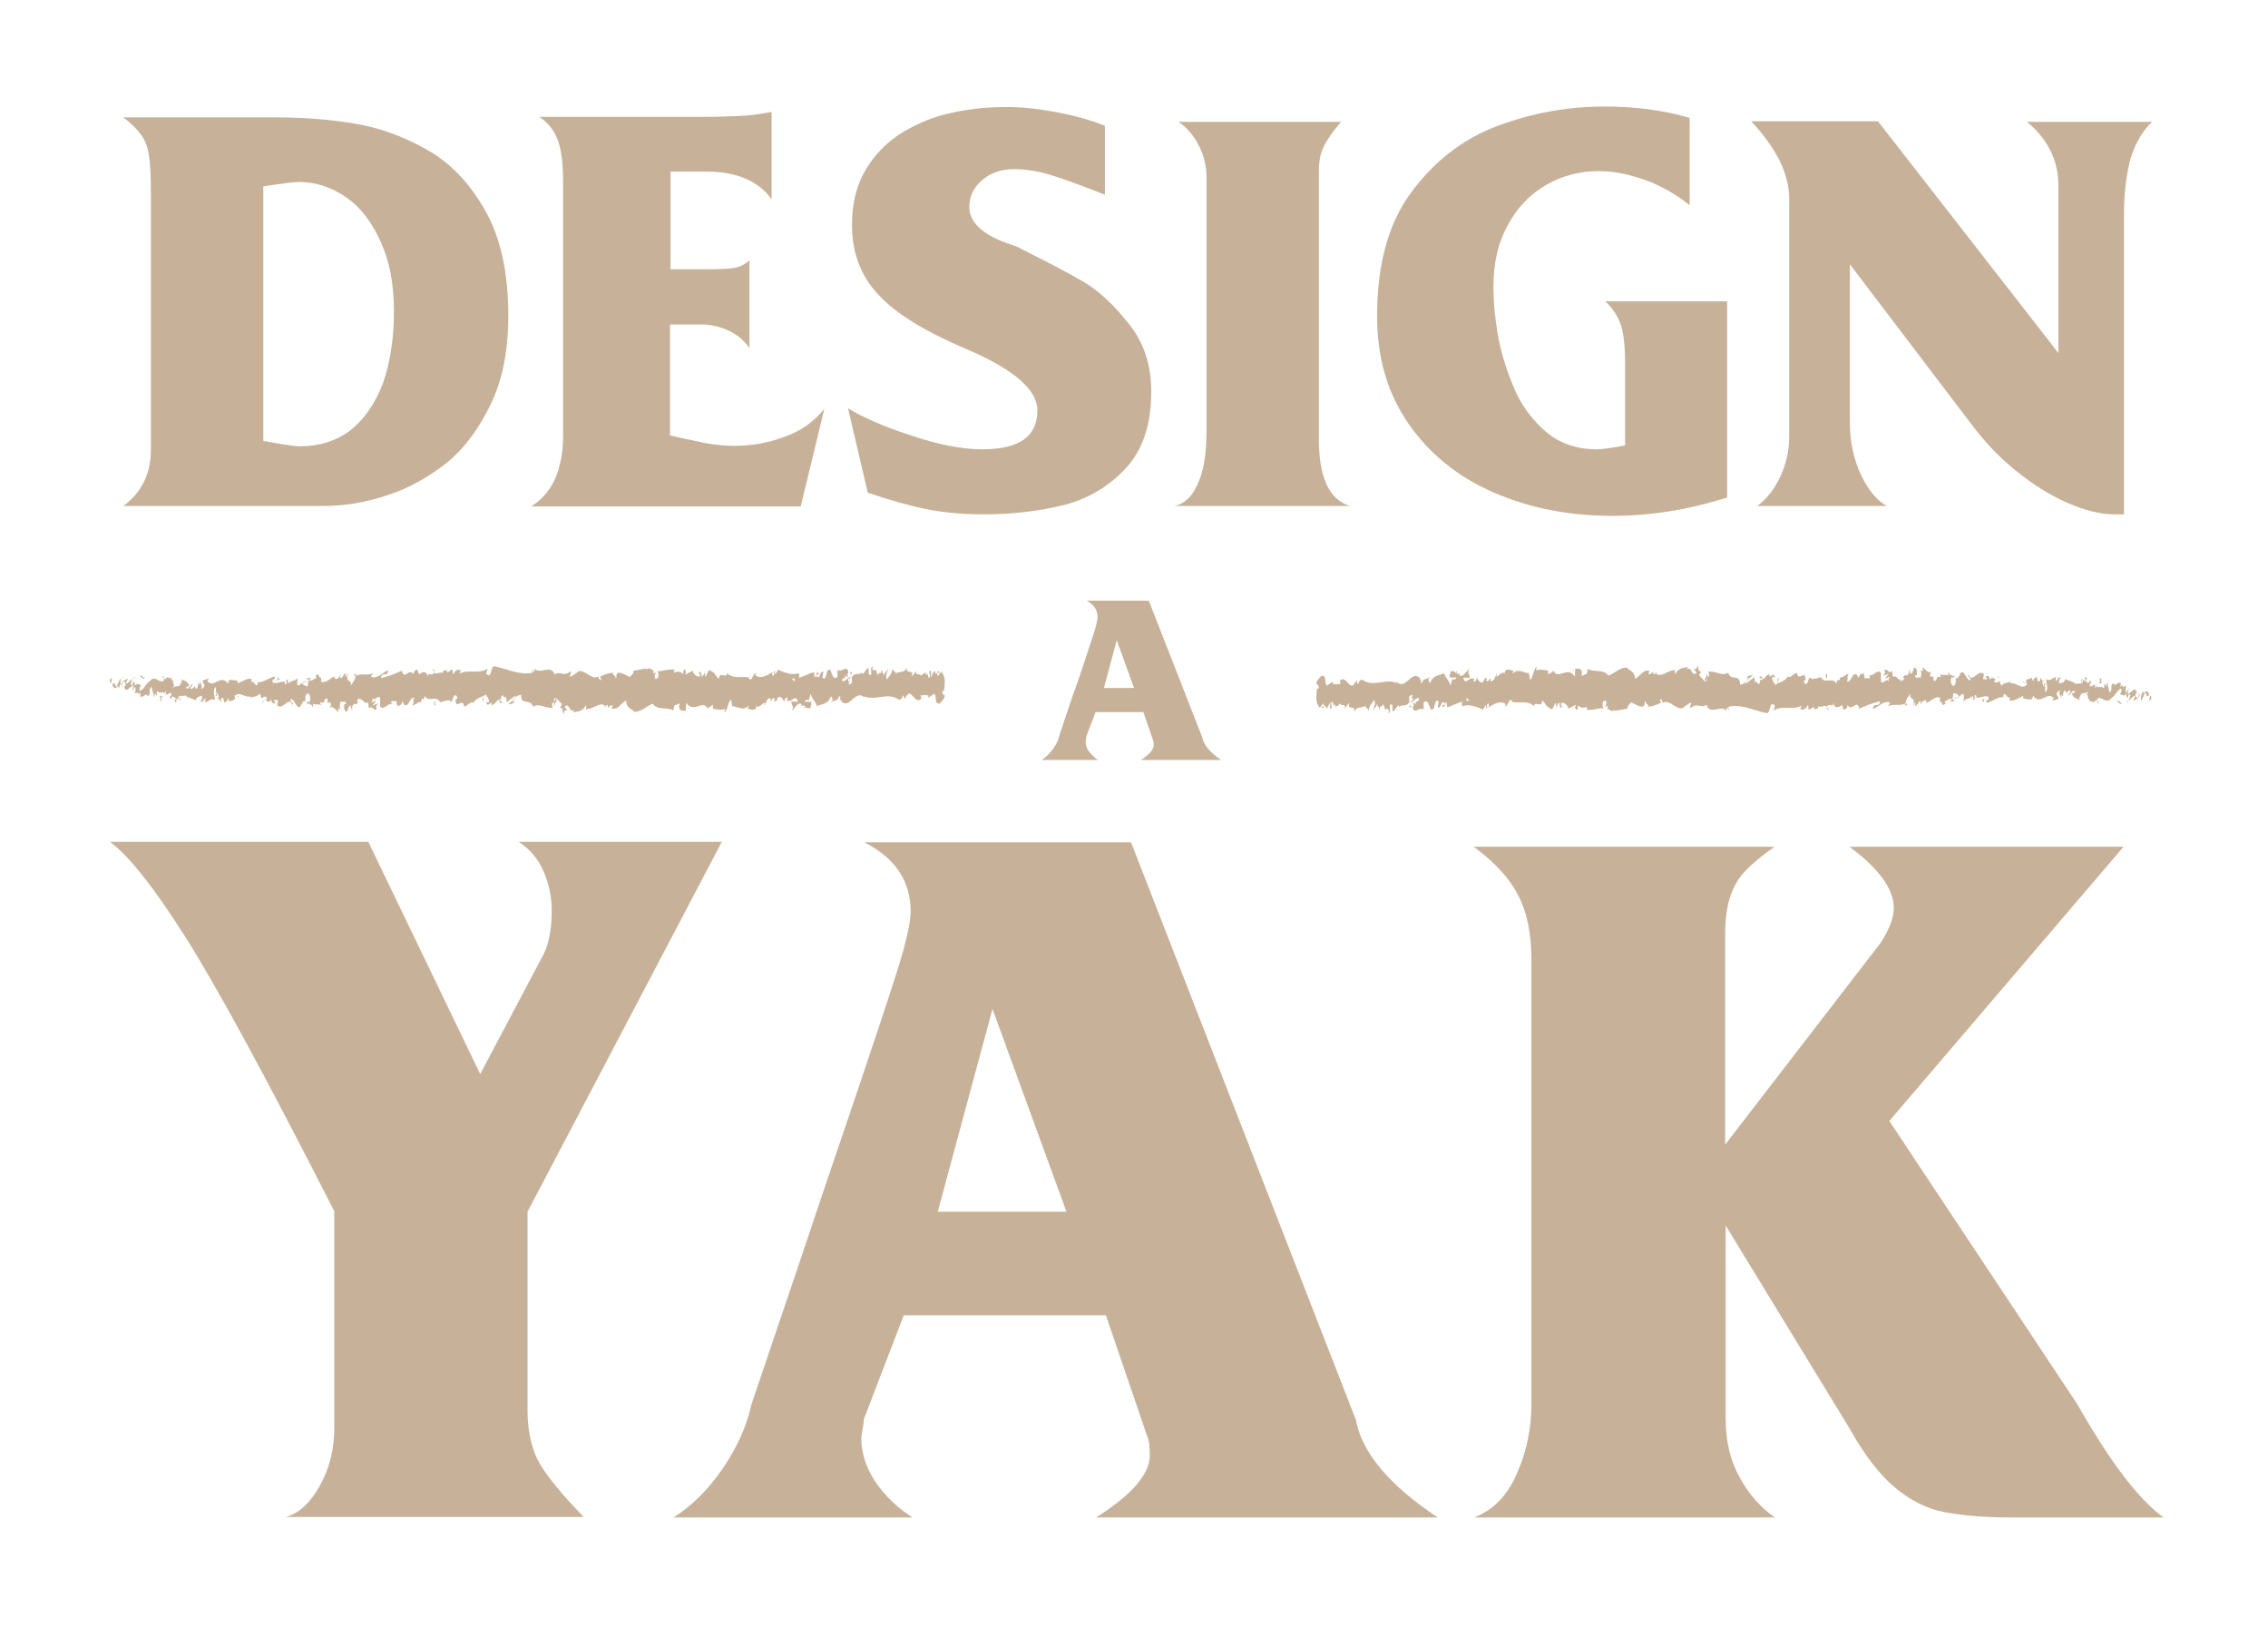 <?xml version="1.0" encoding="utf-8"?>
<!-- Generator: Adobe Illustrator 18.1.1, SVG Export Plug-In . SVG Version: 6.00 Build 0)  -->
<svg version="1.1" id="yak-text" width="460px" height="330px" xmlns="http://www.w3.org/2000/svg" xmlns:xlink="http://www.w3.org/1999/xlink" x="0px" y="0px"
	 viewBox="0 0 460 330" enable-background="new 0 0 460 330" xml:space="preserve">
<g>
	<g>
		<g>
			<path fill="#C7B299" d="M103.1,64.1c0,6.7-1.1,12.6-3.4,17.5s-5.2,9-8.9,12.1C87,96.7,83,99,78.6,100.4
				c-4.4,1.5-8.8,2.2-13.1,2.2H25c3.7-2.7,5.6-6.5,5.6-11.4V38.8c0-4.8-0.3-8-1-9.7c-0.7-1.7-2.2-3.5-4.6-5.3h31.1
				c5.3,0,10.5,0.4,15.5,1.2c5,0.8,9.9,2.5,14.7,5.2c4.8,2.6,8.8,6.7,12,12.3C101.5,48,103.1,55.2,103.1,64.1z M79.9,63.1
				c0-5.5-0.9-10.2-2.7-14.1c-1.8-4-4.1-7-7-9c-2.9-2-6.1-3.1-9.6-3.1c-1,0-3.4,0.3-7.2,0.9v51.6c3.8,0.7,6.3,1.1,7.4,1.1
				c4,0,7.4-1.1,10.2-3.2c2.8-2.2,5-5.3,6.6-9.4C79.1,73.7,79.9,68.8,79.9,63.1z"/>
			<path fill="#C7B299" d="M167.2,82.9l-4.8,19.8h-54.7c1.5-0.9,2.7-2.1,3.7-3.5c1-1.5,1.7-3.1,2.1-4.9c0.5-1.8,0.7-3.7,0.7-5.7
				V36.8c0-3.5-0.3-6.2-1-8.2c-0.7-2-1.9-3.6-3.8-4.9h32.1c2.2,0,4.1,0,5.6-0.1c1.5,0,3-0.1,4.5-0.2c1.5-0.1,3.1-0.4,4.9-0.7v17.7
				c-2.7-3.7-7.1-5.6-13.1-5.6h-7.4v19.8h7.4c2.8,0,4.7-0.1,5.7-0.3c1-0.2,2-0.7,2.9-1.5v17.8c-1-1.5-2.3-2.6-4.1-3.5
				c-1.7-0.8-3.6-1.3-5.5-1.3h-6.5v22.5c3.1,0.7,5.6,1.2,7.4,1.6c1.8,0.3,3.7,0.5,5.6,0.5c3.6,0,7-0.6,10.1-1.8
				C162.3,87.5,165,85.6,167.2,82.9z"/>
			<path fill="#C7B299" d="M233.5,79.4c0,6.8-1.8,12-5.3,15.7c-3.5,3.7-7.8,6.2-12.8,7.4c-5,1.2-10.3,1.8-15.9,1.8
				c-4.4,0-8.4-0.4-11.8-1.1c-3.4-0.7-7.3-1.8-11.7-3.3l-4-17.1c3,1.8,7.2,3.7,12.8,5.5c5.6,1.9,10.4,2.8,14.4,2.8
				c3.9,0,6.7-0.7,8.5-2c1.8-1.3,2.7-3.3,2.7-5.9c0-4.2-4.9-8.4-14.6-12.5c-8.2-3.5-14.1-7.1-17.6-10.9c-3.6-3.8-5.4-8.5-5.4-14.2
				c0-4.5,1-8.3,2.9-11.4c1.9-3.1,4.5-5.7,7.6-7.5c3.2-1.9,6.5-3.2,10.1-3.9c3.6-0.8,7.2-1.1,10.9-1.1c2.7,0,5.9,0.3,9.7,1
				c3.8,0.7,7.1,1.6,10.1,2.8v14c-3.7-1.5-7-2.7-10-3.7c-3-1-5.8-1.5-8.4-1.5c-2.7,0-4.9,0.8-6.6,2.3s-2.5,3.3-2.5,5.4
				c0,3.3,3.1,6,9.4,7.9c6,3,10.6,5.4,13.7,7.2c3.1,1.8,6.2,4.7,9.2,8.5C232,69.4,233.5,74,233.5,79.4z"/>
			<path fill="#C7B299" d="M273.8,102.6h-35.6c2-0.4,3.5-1.8,4.7-4.4s1.8-6,1.8-10.6V35.8c0-2.1-0.5-4.2-1.5-6.2
				c-1-2-2.4-3.7-4.2-4.9h33c-1.7,2-2.9,3.7-3.5,5c-0.7,1.3-1,3-1,5.2v53.6C267.4,96.6,269.5,101.3,273.8,102.6z"/>
			<path fill="#C7B299" d="M350.2,100.9c-7.8,2.5-15.5,3.7-23.2,3.7c-8.9,0-16.9-1.6-24.2-4.8c-7.3-3.2-13-7.9-17.2-14
				c-4.2-6.1-6.3-13.3-6.3-21.7c0-10.5,2.3-18.9,7-25.2s10.5-10.8,17.5-13.4c7-2.6,14.2-3.9,21.6-3.9c6.5,0,12.2,0.8,17.3,2.3v17.7
				c-1.8-1.4-3.7-2.7-5.8-3.7c-2.1-1.1-4.2-1.8-6.5-2.4s-4.3-0.8-6.2-0.8c-3.8,0-7.3,0.9-10.6,2.8c-3.3,1.9-5.9,4.6-7.8,8.2
				c-2,3.6-2.9,7.7-2.9,12.5c0,3,0.3,6.2,0.9,9.7c0.6,3.5,1.7,7,3.2,10.6c1.5,3.6,3.7,6.6,6.5,9c2.8,2.4,6.3,3.6,10.3,3.6
				c1.3,0,3.3-0.3,5.8-0.8V73.5c0-3.3-0.3-5.8-0.8-7.5c-0.6-1.7-1.6-3.4-3.2-4.9h24.7V100.9z"/>
			<path fill="#C7B299" d="M436.5,24.7c-2.1,2-3.6,4.7-4.5,7.9c-0.8,3.3-1.2,6.8-1.2,10.7v61h-2c-2.8,0-5.9-0.8-9.4-2.3
				c-3.5-1.5-7-3.7-10.6-6.6c-3.6-2.9-6.6-6.2-9.2-9.7l-24.4-32.1v32.1c0,4,0.8,7.5,2.3,10.7c1.5,3.1,3.3,5.2,5.2,6.2h-26.3
				c1.9-1.4,3.5-3.4,4.7-6c1.2-2.6,1.8-5.3,1.8-8.2v-48c0-2.6-0.7-5.3-2-7.9c-1.3-2.6-3.2-5.2-5.7-7.9h25.7l36.6,47V37.8
				c0-2.6-0.5-5-1.6-7.2c-1.1-2.2-2.7-4.2-4.8-5.9H436.5z"/>
		</g>
		<path fill="#C7B299" d="M247.7,154.1h-16.3c1.7-1.1,2.6-2.1,2.6-3c0-0.5,0-0.8-0.1-0.9l-2-5.8h-9.7l-1.9,5c0,0,0,0.1,0,0.3
			s0,0.3-0.1,0.4c0,0.1,0,0.2,0,0.3c0,0.7,0.2,1.4,0.7,2s1,1.2,1.8,1.7h-11.4c0.9-0.6,1.7-1.4,2.4-2.4c0.7-1,1.1-2,1.3-3
			c1.5-4.5,2.7-8.1,3.7-10.8c0.9-2.7,1.7-5,2.3-6.9s1.1-3.3,1.3-4.1c0.2-0.8,0.3-1.4,0.3-1.8c0-1.4-0.7-2.5-2.2-3.3H233l10.8,27.6
			C244.1,151,245.4,152.6,247.7,154.1z M230,139.5l-3.5-9.7l-2.6,9.7H230z"/>
		<g>
			<path fill="#C7B299" d="M146.4,170.7l-39.4,75v40.3c0,4.5,0.9,8.2,2.6,11c1.7,2.8,4.7,6.4,8.8,10.6H58c2.6-0.7,4.9-2.8,6.9-6.4
				c2-3.6,2.9-7.5,2.9-11.7v-43.9C54.1,218.7,44,200.1,37.6,190c-6.4-10.1-11.5-16.5-15.3-19.3h52.4l22.7,47.1l12.9-24.4
				c1.1-2.3,1.6-5.2,1.6-8.7c0-2.7-0.5-5.3-1.6-7.9c-1.1-2.6-2.8-4.6-5.1-6.1H146.4z"/>
			<path fill="#C7B299" d="M291.6,307.7h-69.3c7.3-4.6,10.9-8.8,10.9-12.6c0-2-0.2-3.3-0.5-3.8l-8.4-24.6h-41l-8.1,21.1
				c0,0.2,0,0.5-0.1,1.1c-0.1,0.5-0.2,1.1-0.3,1.7c-0.1,0.6-0.1,1-0.1,1.1c0,2.9,0.9,5.8,2.8,8.7c1.9,2.8,4.4,5.3,7.6,7.3h-48.5
				c3.8-2.4,7.1-5.7,10.1-10.1c2.9-4.3,4.8-8.6,5.7-12.8c6.5-19.2,11.7-34.5,15.5-45.9c3.9-11.4,7.2-21.2,9.9-29.3
				c2.7-8.1,4.6-13.9,5.5-17.2c0.9-3.4,1.4-5.9,1.4-7.6c0-6.1-3.1-10.8-9.4-14h54.1l45.6,117.1C276.2,294.5,281.7,301.1,291.6,307.7
				z M216.3,245.7l-15-41.1l-11.1,41.1H216.3z"/>
			<path fill="#C7B299" d="M438.8,307.7h-30.9c-5.5,0-10-0.4-13.6-1.1c-3.6-0.7-6.9-2.4-10-5c-3.1-2.6-6.2-6.6-9.2-12l-25.1-41.1
				v39.2c0,4.6,1,8.6,2.9,12c1.9,3.4,4.3,6.1,7.1,8h-61c3.9-1.5,6.8-4.5,8.7-9c2-4.5,2.9-9.2,2.9-14v-90.2c0-5.2-0.9-9.6-2.7-13
				c-1.8-3.5-4.8-6.7-9-9.8h61c-2.5,1.8-4.5,3.4-5.8,4.8c-1.4,1.4-2.4,3.1-3.1,5.1c-0.7,2-1.1,4.6-1.1,7.9v42.6l31.6-41
				c1.7-2.7,2.6-5,2.6-7c0-3.8-3-8-9-12.4h55.6l-47.5,55.6l38.1,57.4C427.9,296.3,433.7,304,438.8,307.7z"/>
		</g>
	</g>
	<g>
		<line fill="#C7B299" x1="191" y1="140" x2="22" y2="140"/>
		<g>
			<path fill="#C7B299" d="M22.3,137.8c-0.1,0.3,0,0.8,0.2,0.7l0.2-1L22.3,137.8z"/>
			<path fill="#C7B299" d="M24,139.7c0.3-0.5,0.6-1.3,0.4-2.2c-0.3,1-0.4,0.6-0.7,1.7c-0.2,0.1-0.4-0.3-0.4-0.7
				c-0.1,0.3-0.4-0.2-0.5,0.4c0.3,0.8,0.7,0.8,1.1,0.2C24.1,139.2,24,139.5,24,139.7z"/>
			<path fill="#C7B299" d="M48,141.2l-0.2-0.1C47.8,141.2,47.9,141.2,48,141.2z"/>
			<path fill="#C7B299" d="M62.8,141.8c-0.1,0-0.2,0.1-0.2,0.2C62.7,141.9,62.8,141.9,62.8,141.8z"/>
			<path fill="#C7B299" d="M65.3,142.9c-0.1,0-0.1,0-0.1-0.1C65.3,142.9,65.3,143,65.3,142.9z"/>
			<path fill="#C7B299" d="M48,141.2l0.4,0.3C48.4,141.2,48.2,141.3,48,141.2z"/>
			<path fill="#C7B299" d="M27.3,137.3c-0.1,0-0.2,0.1-0.2,0.3c0.1,0,0.1-0.1,0.2-0.1C27.3,137.4,27.3,137.3,27.3,137.3z"/>
			<path fill="#C7B299" d="M41.4,142l-0.1,0c0,0.1-0.1,0.2-0.1,0.4L41.4,142z"/>
			<path fill="#C7B299" d="M36.4,142.2c0.1,0,0.2-0.8,0.2-1.2c-0.1,0.3-0.1,0.5-0.2,0.6C36.3,141.8,36.4,141.9,36.4,142.2z"/>
			<path fill="#C7B299" d="M28.4,140.7l-0.1,0.1C28.3,140.8,28.4,140.8,28.4,140.7z"/>
			<path fill="#C7B299" d="M45,142.2c0,0.1,0,0.2,0,0.3C45.1,142.4,45,142.3,45,142.2z"/>
			<path fill="#C7B299" d="M185.5,135.9c0,0.1,0,0.1,0,0.1C185.6,136,185.6,135.9,185.5,135.9z"/>
			<path fill="#C7B299" d="M191.3,140.1L191.3,140.1c-0.1,0.2-0.1,0.4-0.1,0.5L191.3,140.1z"/>
			<path fill="#C7B299" d="M70,144C70,143.9,70,143.9,70,144C69.8,144,69.9,144,70,144z"/>
			<path fill="#C7B299" d="M112.6,143.3c-0.5-0.8,0.8-1,0.1-1.8C112.7,141.9,112,142.8,112.6,143.3z"/>
			<path fill="#C7B299" d="M27.4,137.4c0.1,0,0.1,0,0.2,0C27.5,137.4,27.5,137.4,27.4,137.4z"/>
			<path fill="#C7B299" d="M112.6,141.5C112.6,141.5,112.6,141.5,112.6,141.5L112.6,141.5C112.6,141.5,112.6,141.5,112.6,141.5z"/>
			<path fill="#C7B299" d="M80.7,143.4c0-0.1-0.1-0.3-0.1-0.4C80.6,143.2,80.6,143.3,80.7,143.4z"/>
			<path fill="#C7B299" d="M72.7,142.2l0.2,0.1C72.8,142.3,72.8,142.3,72.7,142.2z"/>
			<path fill="#C7B299" d="M84.8,142.3c0.1,0.1,0.1,0.2,0.3,0.1c0,0,0-0.1,0-0.1C85,142.3,84.9,142.4,84.8,142.3z"/>
			<path fill="#C7B299" d="M89.1,142.3c0-0.1-0.1-0.1-0.1-0.2c0,0-0.1,0-0.1,0L89.1,142.3z"/>
			<path fill="#C7B299" d="M172.4,136.3c0.1,0.2,0.2,0.5,0.2,0.8C172.6,136.5,173.2,136.2,172.4,136.3z"/>
			<path fill="#C7B299" d="M27.3,137.8c0-0.2,0.1-0.3,0.1-0.4c0,0-0.1,0-0.1,0C27.3,137.6,27.3,137.7,27.3,137.8z"/>
			<path fill="#C7B299" d="M85,135.6l0.7,0.1C85.5,135.6,85.2,135.6,85,135.6z"/>
			<path fill="#C7B299" d="M141.6,136.4l0.2-0.1C141.7,136.3,141.6,136.3,141.6,136.4z"/>
			<path fill="#C7B299" d="M87.7,135.6c0.1,0.3,0.3,0.5,0.4,0.6c0-0.1,0.1-0.1,0.1-0.2L87.7,135.6z"/>
			<path fill="#C7B299" d="M172.6,137.1C172.6,137.1,172.6,137.1,172.6,137.1C172.6,137.1,172.6,137.1,172.6,137.1z"/>
			<path fill="#C7B299" d="M177.1,135.1c-0.7,0-0.3,1.1-0.4,1.7c-0.8,0.3-0.4-0.8-0.6-1.4c-0.5,0.3-0.9,1.3-1.2,1.3
				c0-0.2-0.1-0.2,0-0.5c-0.5,0.9-1.5,0-2.1,1.1c0-0.1-0.1-0.2-0.1-0.3c0.1,0.6,0.1,1.1,0.1,1.5c-0.3,0-0.5,0.7-0.7,0
				c0.2,0,0.2-0.3,0.3-0.5l-0.3,0.3c-0.3-1,0.4-0.4,0.4-1.1c-0.6,0.3-1.3,1.2-1.7,0.9c-0.1-1,1.1-0.3,0.5-1.2l0.7,0.4
				c-0.5-1.6,0.4,0.1-0.1-1.6c-0.9-0.3-1,0.5-2,0.2c-0.2,0.6,0.1,0.8-0.1,1.4c-1.3,1-1-2.6-2-1.2c-0.3,0.7-0.3,2-1,1.3l0.2-1.2
				c-0.9-0.1-0.5,1.7-1.5,0.9c0.2-0.5,0.7-0.4,0.6-0.5c-0.6-0.9-0.4,0.7-0.9,0.7l-0.1-1c-1,0.2-2,0.9-3.1,1.1c0.1-0.3,0.2-0.6,0-0.9
				c-1.3,0.5-2.9-0.1-4.2-0.7l-0.5,0.9c-0.1,0-0.2-0.4-0.1-0.6c-0.5-0.3,0,0.6-0.3,0.9c-0.3,0.1-0.4-0.5-0.2-0.8
				c-0.9,0.7-2.5,1.6-3.5,0.7l0.2-0.3c-0.7-0.4-0.8,1.8-1.5,1l0.1-0.2c-1.6-0.4-3.3,0.4-4.5-0.9c-0.2,1.3-1.6-0.6-1.7,1.2
				c-0.9-0.9-0.6-1.2-1.9-1.8c-0.3-0.1-0.5,1.1-0.9,1.3l0-0.9l-0.6,1l-0.3-1.1l-0.4,0.2c0.2,0.1,0.3,0.4,0.3,0.7
				c-0.6,0.4-1.5-0.6-1.5-1.1l-1.5,0.8c0-0.4,0.3-0.5,0.5-0.7c-0.8,0.9-0.1-1-0.9-0.1c0.1,0.2-0.1,0.6-0.1,0.7
				c-0.4-0.6-1.2-0.6-1.8-0.3l0.1-0.6c-1.1-0.2-2.3,0.3-3.5,0.3c0.4,0.3,0.3,1.4,0,1.5l-0.1-1c-0.2,0.6,0.4,0.4-0.1,1.1
				c-0.5-0.1-0.3-1.1,0-1.4l-0.6,0.3c0-0.3,0.1-0.4,0.1-0.8c-0.2,0.6-1-1-1.3,0.1l0-0.3c-1.2,0-1.8,0.3-2.8,0.4
				c0,0.8-0.4,0.7-0.7,1.3c-0.7-0.3-1.5-0.9-2.4-0.9c-0.6,0.4-0.2,0.7-0.5,1.2c0-0.8-0.9-0.7-0.5-1.2c-1.1,0.1-1.3,0.2-2.7,0.8
				c0.1,0.3,0.3,0.5,0.2,0.7c-0.2,0.1-0.5-0.3-0.5-0.7l0.1-0.1c-1.5,1.2-3.4-2.2-4.6-0.6l0.1-0.1l-1.2,0.8c-0.6-0.1,0.3-0.6-0.1-1.1
				c-1.3,1.3-2.1-0.2-3.2,0.7c-0.8-2.3-3,0.2-4.1-1.3l0.1,0.5c-0.3,0.5-0.4-0.3-0.6-0.4c0,0.4,0.3,0.5,0.1,0.8
				c-2.5,0.6-5.2-0.8-7.7-1.3c-0.9-0.1-0.5,2.8-1.7,1.5l0.3-1c-1.9,1.2-3.9,0-5.7,1c0.1-0.2,0.1-0.5,0.3-0.5c-0.4-0.7-1.4,0-1.5,0.6
				c-0.3-0.1-0.1-0.5-0.2-0.8c-0.4-0.4-1,0.9-1.2,0.2c0-0.1,0.1-0.2,0.2-0.3c-0.3,0.3-1.2-0.1-0.9,0.7c-0.7-0.4-1.3,0.4-1.9-0.1
				c-0.4,0.9-1.2-0.4-1.3,0.9c0-1.4-1.2-1.1-1.7-0.5c0.1-0.4-0.4-0.4-0.2-1c-0.5,0-1,0.3-0.9,1c-0.9-1.6-1.9,1.3-2.4-0.8
				c-1.5,0.7-2.9,1.2-4.2,1.5c0-1.4,1.5-0.1,1.4-1.6c-1.3,0.6-2,1.7-3.3,1.4c-0.3-0.2,0.2-0.6,0.3-0.8c-1.3,0.6-2.5-0.1-3.6,0.6
				c0-0.1,0.1-0.3,0.2-0.4c-0.2,0-0.5-0.2-0.5,0.4l0.2-0.2c0.4,0.9-0.9,1.9-0.9,2.3c0.4-1.8-1.1-0.4-0.5-2.7
				c-0.1,0.1-0.3,0.4-0.3,0.8c-0.2-0.1-0.3-0.4-0.1-0.8c-0.8,0.3-0.5,1-1.2,1c0-0.3,0.1-0.4,0.2-0.8c-0.4,0.6-0.7,1.2-1.3,0.9
				c0-0.2,0-0.4,0.1-0.4c-1,0.1-1.8,1.5-2.9,1c0.3-1.3-0.4-0.4-0.5-1.5l-0.6,0.3l0.2,0.5c-0.5,0-1,0.8-1.5,0.4l0.4-0.5l-1,0.2
				l0.6,0.4c-0.5,0.6,0.1,1.4-0.7,1.1c0.1-0.1-0.5,0-0.8-0.7c0,0,0,0,0,0c-0.3,0.4-0.5,0.7-0.9,0.5c-0.1-0.4,0.1-1.2,0-1.5
				c-0.3,0.9-1.3,0.3-1.6,1.3c0.1-0.2,0.1-0.8,0.1-0.9l-0.2,0.8c-0.3-0.2-0.3-0.4-0.2-0.8c-0.8-0.1,0.2,1.4-0.7,0.8
				c0.1-0.1,0-0.2,0.2-0.3c-0.9-0.3-1.7,0.5-2.6,0.1c-0.2-1.1,0.7-0.3,0.4-1.2c-1.2,0.2-2.5,1.4-3.6,1.1l0.2,0.1
				c-0.2,1.6-0.9-0.8-1.4,0c0.1-0.1,0.2-0.9,0.1-0.7c-0.8-0.3-1.6,0.4-2.8,0.9l0.1-0.4c-0.5-0.4-1.2-0.2-1.7-0.4
				c-0.1,0.4-0.4,0.3-0.3,0.9c-1.6-2.3-3,1.2-4.3-0.7c0.2,0,0.4-0.4,0.3-0.4l-1.2,0.4c0.1,0.7,0.2,0.4,0.4,1
				c-0.1,0.4-0.5,0.7-0.8,0.7c0.5-0.5,0-1.1-0.2-1.5c0,0.2,0,0.4,0,0.7c-0.6-1.2-0.1,1.4-0.9,0.6l0-0.4c-0.3,0.2-0.6,0.7-0.9,0.6
				c-0.1-0.8,0.3-0.4,0.4-1c-0.5,0-0.9,1.5-1.4,0.7c0.2-0.2,0.5-0.2,0.7-0.4c-0.5-0.9-0.5-0.7-0.9-0.9l0,0l-0.8-0.4l0.2,0.3
				c-0.6,2.1-1.2,0.4-2,1.8c0.8-1.3,0.1-0.8,0.2-1.7c-0.2-0.3-0.5-0.5-0.4-0.8c-0.4,0.7-0.6-0.6-1.2,0.5c0-0.3-0.4,0-0.3-0.8
				c-0.5,0.2,0.1,0.5,0.1,0.9c-0.8,1-1.8-1.2-2.9,0.2c-0.9,0.6-1.1,1.6-2,2c-0.3-0.5,0.2-1.1,0.2-1.1c-0.5-0.4-0.8-0.4-1.3,0
				c0.1-0.3,0-0.5-0.1-0.8c-0.4,0.1-0.2,1.1-0.7,0.6c0.1-0.3,0.2-0.8,0.4-1.2c-0.4,0.3-0.8,0.8-1.3,1.1c-0.1-0.5,0.3-0.8,0.4-1.1
				c-0.5,0.2-1.3,0.5-1.4,1.3l0.3,0.3c-0.2,0-0.1-0.7,0-0.8c0.4-0.6,0.6,0.3,0.6,0.6l-0.3,0.2c0.3,1.7,1.3-0.3,1.9-0.2l-0.3,1.2
				l0.6-1c0.1,0.3,0.2,1-0.1,1.2c0.5,0.6,0.4-0.4,0.8,0.2c0,0.1,0,0.2,0,0.2l0.4-0.4c-0.1,0.3,0.1,0.9-0.2,0.7
				c0.8,0.7,1.3-0.9,1.6,0l-0.1,0.1c1.1-0.4,0.1-0.9,0.9-2l0.6,2.3l0.1-0.9c0.1,0,0.3,0.1,0.3,0.5c0.4-0.6-0.1-0.4,0.2-1
				c0.5,0.8,1.5-0.4,1.6,1.1c0.2-0.7-0.5-0.5,0.1-1c0.2,1.6,0.7-0.3,1.2,0.5c-0.2,0.8-0.6,0.4-0.1,1.1c0.3-1.4,1,0.3,1.4,0
				c0-1.1,0.9-0.5,1.6-0.8c0,0.4,1.3,0.6,2,1l0,0.2c0.1-1.1,0.8-0.9,1.3-1.1c0,0.7-0.1,0.9-0.4,1.2l0.5,0c0.1-0.4,0.3-0.5,0.6-0.7
				l-0.1,0.8c0.6,0,1.2-1,2-0.4c0-0.8-0.6-2.1,0.2-2.7c0,0.4,0.1,1.1-0.2,1.3c0.1-0.1,0.3-0.3,0.4-0.2l-0.3,0.7
				c0.4,0.3,0.2-0.6,0.5-0.5c0,0.6,0.2,0.4,0.2,0.9c-0.1,0.1-0.3-0.2-0.4,0c0.3,0.1,0.7,0.5,0.8,0.9c0-0.3,0-0.8,0.2-0.9
				c0.6,0,0.2,0.7,0.6,1c0.1-0.4,0.5,0,0.6-0.9c0.2,0,0.2,0.4,0.3,0.7c0.3-0.4,1.5-0.1,1.1-1.1l-0.1-0.1c0,0,0,0,0.1,0c0,0,0,0,0,0
				h0c1-1,2.2,0.5,3.2,0.1l0,0.3c0.6-0.3,1.4-0.2,1.8-0.8c0.2,0,0.4,0.5,0.4,0.9c0.5-0.2,0.5-0.6,1.2-0.1c-0.5,0.5,0.2,0.5-0.5,0.4
				c0.6,0.3,0.8,0.7,1.4-0.1c-0.2,0.8,0.5,1,0.8,0.7l-0.4-0.5c0.3-0.1,0.6,0,0.9,0l-0.2,1c1.3,1.2,2.3-2.1,3.2,0
				c0.3-0.7-0.7-0.5-0.4-1.3c0.6,0.1,1.2,1.6,1.4,1.6c0.8,0.6,0.7-1.5,1.6-1.1c-0.1-0.4-0.2-1.3,0.4-1.6c0.6,0.1,0.7,1.5,0.3,1.8
				c-0.1,0-0.2-0.1-0.2-0.2c-0.2,0.1-0.4,0.3-0.2,0.7l0.1-0.4c0.3,0.4,1.1,0.3,0.9,0.9c0.4-0.3,0.2-0.6-0.1-0.8
				c0.7,0.5,1.2,0,1.9,0.4c-0.1-0.2-0.2-0.6-0.1-0.6c1.1,0.4,0.5-0.7,1.3-0.8c0.4,0.5-0.2,1.3,0.6,0.8c0.5,0.4,0.1,0.9-0.1,1.2
				c0.7-0.7,1.3,0.5,1.7,0.6l-0.4,0.3c0.2-0.2,0.4-0.2,0.6-0.2l-0.2-0.7c0.2,0.1,0.4,0.1,0.4,0.4c0.2-0.5-0.2-1.2,0.3-1.8
				c0.3,0.4,0.9-0.4,1,0.6c-0.9-0.3,0.1,0.9-0.7,1.1c0.1-0.1,0.3-0.1,0.5,0c0,0.1,0,0.2-0.1,0.2c0.9,0.8,0.4-1.1,1.3-1
				c-0.1,0.5,0.2,1,0.4,0.9c-0.4,0-0.2-0.9,0.2-1.3c0.6,0.4,0.6-0.3,0.9-0.3l-0.3-0.2c0.1-0.5,0.4-0.5,0.8-0.6
				c0,0.4-0.4,0.3-0.2,0.5c0.4-0.9,1,1,1.6,0.3c0.3,0.4,0,1,0.3,1.2c0.7-0.7,0.8,0.7,1.5,0.2c-0.2-0.7-0.2-0.5,0.3-1.2l-1.2,0.5
				l0.8-1c-0.4,0-0.8,0.4-1,0.3c0.4-0.6,0.3-0.4,0.2-1c0.5,1.1,1-0.6,1.6,0.1l0,1.8c0.9,0.8,1.5-0.9,2.6-0.5l-0.4-0.3
				c0.1-0.7,0.7-0.1,1.1-0.4c0,0.6,0.2,0.8,0.3,1.2c0-0.4,0.8,0,0.9-1.1l0.5,0.8c0.9,0.3,1-1.7,1.9-1.5c-0.3,0.6,0.1,1.1-0.4,1.5
				c0.3,0,0.5,0.1,0.6-0.3c0.2,0.4,0.8-0.8,1.1-0.2c0.1-0.3,0.2-0.9,0.5-0.8c0,0.1,0,0.3,0,0.3c0-0.3,0.5-0.4,0.2-1.1
				c0.9,1.8,2.5-0.1,3.3,1.5c0.6-0.2,1.4-0.4,2-0.4c0,0.2,0,0.3-0.1,0.2c0.8,0.6,0.5-1.7,1.4-1.1c0.5,1-0.5,0.5-0.2,0.9
				c0.1,1.9,1.1-0.3,1.7,0.9l-0.1,0.1c0.5,0.7,1.1-0.7,1.9-0.6c0,0,0,0.2,0,0.3c0.5-1,1.5-1.3,2.2-1.6c-0.2,0.8-0.3,0.4-0.2,1.2
				c0.3-0.1-0.1-1.2,0.6-1.5c0.2,0.4,0.7,0.8,0.7,1.6l-0.6,0c0.3,1.1,0.8,0,1.1,0.1l0,0.5c0.9-0.2,1-1.3,2-1.2l-0.1-0.4
				c0.6-1.2,0.5,0.7,1-0.2l0.2,1.2c0.4-0.3,1.3-1.1,1.9-1.4c-0.4,0.9-1.1,1.3-1.6,1.8c0.4,0,1.2-0.1,1.4-0.7
				c-0.1,0.1-0.3,0.4-0.5,0.2c0.4-0.9,1-1.4,1.7-1.4c-0.1,2.3,1.9,0.6,2.4,2.4c1.3-0.8,2.5,0.4,4,0.2c-0.5-1.8,0.4-0.1,0.3-1.9
				c0.3-0.1,0.5-0.1,0.5,0l1,1.1c0.2,0.5-0.3,0.4-0.3,0.8c0.8,0.1,0.3,0.8,0.8,1.3c-0.1-0.7,0.3-0.9,0.7-0.7l-0.6-0.8
				c1.1-1,0.9,1.5,2,0.6l-0.3,0.6c0.5-0.3,2,0,2.6-1.5c0.1,0.2,0.2,0.7,0,0.8c1.3,0.2,2.9-1.6,3.9-0.7l-0.1,0.4
				c0.2-0.1,0.4-0.8,0.7-0.4c0,0.2-0.1,0.4,0,0.5c0.1-0.2,0.6-0.8,1-0.5l-0.3,0.5c1.3,0.6,2-1.2,3-1.5c0,1.3,1,1.7,1.5,2l0,0.2
				c1.5,0.2,2.5-1.1,3.9-1.6c0.9,1.4,2.9,0.6,4.3,1.4c-0.2-0.2,0-1,0.3-1.2c0.3,0.3,0.9-0.9,0.8,0.3l-0.1,0c0.2,1.2,0.9,0.9,1.4,0.9
				l0.1-1.6c1.4,2.3,3.5-0.8,4.3,1.2c0.3-0.4,0.7-0.4,1.1-0.8l0,0.8c0.9,0.2,1.4,0.3,2.5,0.1l-0.2,0.6c0.6,0.1,0.8-2.4,1.4-2.5
				l0.2,1.3c1.1,0,2.2,1.1,3.3-0.1c0,0.2-0.1,0.6-0.2,0.6c0.5,0,2,0.9,1.8-0.9c0,1.1,1.1,0.1,1.7-0.4l-0.1,0.8
				c0.5-1.1,0.5-1.4,1.2-1.7c0.2,0.1,0.1,0.7-0.1,0.5c0.6,0.4,0.4-0.8,1.1-0.3l-0.2,0.5c0.6,0.1,0.5-0.2,0.8-0.8
				c0.4-0.3,1.1,0.2,1.2,1c0.1-0.5,0.4-1.1,0.7-0.9c0,0.3-0.1,0.5-0.1,0.5c1,0.6,1.4-1,2.1-0.2c0,0.3,0.1,0.4,0.1,0.5
				c-0.8,0-1.4-0.1-1.3-0.1c0,0.8,0.6,0.9,0.1,2c0.5-0.6,1.3-1.8,1.9-1.5c0,0.1,0.1,0.1,0.1,0.3l-0.1,0.1c0.1,0.1,0.3,0,0.4-0.1
				c0.2,0.1,0.3,0.2,0.5,0.2c0.1,0.6,0.7,0.3,1,0.4c0-0.8,0.4-0.7,0-1.4c0,0.1-0.1,0.1-0.3,0.1c0,0-0.1,0-0.1,0.1c0,0,0,0,0-0.1
				c-0.2,0-0.5,0-0.8,0.1c0.2-0.4,0.5-0.8,0.8-0.3c0.2-0.5,0.3-1.1,0.4-1.4c0.4,1.2,1.2,1.8,1.3,2.5c0.9-0.5,2.2-0.3,2.8-1.9
				c0.3-0.2,0.3,0.5,0.4,0.7c-0.2,0.2-0.3,0.1-0.4,0.4c0.5-0.4,1.6-0.2,1.7-1.3c0.7,0.5-0.4,1,0.5,0.8l-0.1,0.3
				c1.8,1.8,2.9-2.8,4.9-0.6c-0.1-0.1-0.2-0.2-0.2-0.4c2.3,1,4.7-0.9,6.9,0.6c0.6,0.3,0.7-0.4,1.1-0.9l0.1,0.9l0.7-1
				c0.9-0.8,1.6,2.2,2.8,0.8l-0.2-0.6c0.4,0.1,1.4-0.4,1.3,0.3c0-0.1,0.1-0.6,0.3-0.3l0,0.5l1.1-0.8c0.8,0.3-0.1,1.9,1.1,2
				c0.4-0.2,1.3-1.4,1.1-1.7c-0.2,0-0.5-0.3-0.5-0.8l0.4-0.2c0.1-1.4,0.4-2.8-0.6-3.8l-0.7,0.9l-0.2-0.7l0.6,0
				c-0.3-0.6-0.5-0.1-0.8,0.3c-0.1-0.4-0.2-0.6-0.3-0.7l-0.7,1.3c-0.1-0.5,0.3-1.1-0.2-1.4c-0.3,0.6,0.3,1.2-0.2,1.6
				c-0.3-0.6-0.2-1.2-0.6-0.6c-0.1-0.4,0-0.6,0.2-0.7c-0.3,0.4-0.9,0.2-1.1,0.9c-0.3-0.8-1.2,0.2-1.1-1.1c-0.1,0.3-0.6,1-0.9,1.1
				c0.6-1.6-1.2-0.1-1-1.8c-0.4,1.4-1.6,0.6-2.3,1.4c0-0.1,0.1-0.3,0.2-0.3c-0.4-0.1-0.6-0.5-0.8-0.8c-0.1,1.2-0.7,1.4-1.1,2.2
				c-0.5-1.1,0.3-1.4,0.2-2.5c0,1-0.9,1-0.7,1.7c-0.4-0.7-0.3-0.3-0.6-1.3c-0.1,1.5-0.4,0.2-0.7,1.2c-0.6-0.7-0.1-1.4-0.8-0.9
				C176.6,135.6,177.1,135.1,177.1,135.1z M161.9,137.6C161.9,137.6,161.9,137.6,161.9,137.6c0.1,0,0.2-0.1,0.3-0.1
				C162.2,137.5,162.1,137.6,161.9,137.6z M160.6,137.6c0.2,0,0.3,0,0.6,0c0,0.3,0,0.6-0.1,0.6C161.1,138,160.8,137.9,160.6,137.6z
				 M163.4,143.5c-0.2,0.1-0.3,0-0.3-0.2c0.1,0,0.2,0,0.4-0.1c0,0,0-0.1,0-0.1C163.4,143.2,163.4,143.3,163.4,143.5z"/>
			<path fill="#C7B299" d="M163.7,142.3C163.7,142.3,163.8,142.3,163.7,142.3c0-0.1,0-0.2,0-0.3c0,0.1,0,0.2-0.1,0.3
				C163.6,142.4,163.7,142.4,163.7,142.3z"/>
			<path fill="#C7B299" d="M47.8,141.1L47.8,141.1c0,0,0,0,0-0.1C47.8,141,47.8,141.1,47.8,141.1z"/>
			<polygon fill="#C7B299" points="143,136 143,136.2 143.1,136 			"/>
			<path fill="#C7B299" d="M40.7,138.2c0-0.1,0-0.2-0.1-0.2C40.6,138,40.7,138.1,40.7,138.2z"/>
			<path fill="#C7B299" d="M37.7,138l-0.4-0.3C37.4,137.9,37.6,138,37.7,138z"/>
			<path fill="#C7B299" d="M35.4,137.6c0,0.1,0,0.3,0,0.4c0,0,0,0,0,0L35.4,137.6z"/>
			<path fill="#C7B299" d="M72.5,136.6C72.6,136.6,72.6,136.6,72.5,136.6C72.9,136.4,72.7,136.5,72.5,136.6z"/>
			<path fill="#C7B299" d="M61.5,138.6c0.1-0.2,0.2-0.3,0.4-0.4C61.6,138.1,61.5,138.1,61.5,138.6z"/>
			<path fill="#C7B299" d="M84.9,135.6C84.9,135.6,84.9,135.6,84.9,135.6C84.9,135.6,85,135.6,84.9,135.6L84.9,135.6z"/>
			<path fill="#C7B299" d="M62.4,138.2c-0.2-0.2-0.4-0.1-0.5,0C62,138.2,62.2,138.3,62.4,138.2z"/>
			<path fill="#C7B299" d="M25.2,137.2l-0.1,0c0,0.1,0,0.1,0,0.1L25.2,137.2z"/>
			<path fill="#C7B299" d="M25.1,137.3l-0.1,0.1C25,137.4,25.1,137.4,25.1,137.3z"/>
			<path fill="#C7B299" d="M24.7,137.6l0.3-0.2C24.9,137.4,24.8,137.4,24.7,137.6z"/>
			<path fill="#C7B299" d="M28.3,137.6l0-0.3C28.3,137.4,28.3,137.5,28.3,137.6z"/>
			<path fill="#C7B299" d="M29.3,137.5c-0.2-0.1-0.6-0.7-0.9-0.5l0,0.2C28.5,136.8,29,138,29.3,137.5z"/>
			<path fill="#C7B299" d="M33.2,141.3l-0.8-0.2c0.1,0.3,0.3,0.8,0,0.8C33.3,142.9,32.1,141.2,33.2,141.3z"/>
			<path fill="#C7B299" d="M35.6,141.8c-0.4,0.2,0,0.5,0,0.7C35.9,142.1,35.9,142.1,35.6,141.8z"/>
			<path fill="#C7B299" d="M53.3,141.8l0,0.8C53.6,142.4,53.3,142.2,53.3,141.8z"/>
			<polygon fill="#C7B299" points="56.7,137.8 56.4,137.3 56.2,138 			"/>
			<polygon fill="#C7B299" points="58.7,143.3 58.5,143.4 59.1,143.1 			"/>
			<path fill="#C7B299" d="M88.3,143l-0.1-0.9C88,142.2,88,143.3,88.3,143z"/>
			<path fill="#C7B299" d="M101.2,142c0.1,0.5,0.5,0.8,0.7,0.3C101.6,142.3,101.3,141.9,101.2,142z"/>
			<polygon fill="#C7B299" points="139.6,143.6 139.3,143.9 139.8,143.6 			"/>
		</g>
	</g>
	<g>
		<line fill="#C7B299" x1="267" y1="140" x2="436" y2="140"/>
		<g>
			<path fill="#C7B299" d="M436.3,141.8c0.1-0.3,0-0.8-0.2-0.7l-0.2,1L436.3,141.8z"/>
			<path fill="#C7B299" d="M434.7,140c-0.3,0.5-0.6,1.3-0.4,2.2c0.3-1,0.4-0.6,0.7-1.7c0.2-0.1,0.4,0.3,0.4,0.7
				c0.1-0.3,0.4,0.2,0.5-0.4c-0.3-0.8-0.7-0.8-1.1-0.2C434.6,140.4,434.7,140.2,434.7,140z"/>
			<path fill="#C7B299" d="M410.7,138.5l0.2,0.1C410.8,138.5,410.8,138.5,410.7,138.5z"/>
			<path fill="#C7B299" d="M395.9,137.9c0.1,0,0.2-0.1,0.2-0.2C395.9,137.8,395.9,137.8,395.9,137.9z"/>
			<path fill="#C7B299" d="M393.3,136.8c0.1,0,0.1,0,0.1,0.1C393.4,136.8,393.4,136.7,393.3,136.8z"/>
			<path fill="#C7B299" d="M410.7,138.5l-0.4-0.3C410.3,138.5,410.5,138.4,410.7,138.5z"/>
			<path fill="#C7B299" d="M431.4,142.4c0.1,0,0.2-0.1,0.2-0.3c-0.1,0-0.1,0.1-0.2,0.1C431.4,142.3,431.4,142.3,431.4,142.4z"/>
			<path fill="#C7B299" d="M417.3,137.6l0.1,0c0-0.1,0.1-0.2,0.1-0.4L417.3,137.6z"/>
			<path fill="#C7B299" d="M422.3,137.5c-0.1,0-0.2,0.8-0.2,1.2c0.1-0.3,0.1-0.5,0.2-0.6C422.4,137.9,422.3,137.7,422.3,137.5z"/>
			<path fill="#C7B299" d="M430.3,139l0.1-0.1C430.4,138.9,430.3,138.9,430.3,139z"/>
			<path fill="#C7B299" d="M413.7,137.5c0-0.1,0-0.2,0-0.3C413.6,137.3,413.7,137.4,413.7,137.5z"/>
			<path fill="#C7B299" d="M273.2,143.8c0-0.1,0-0.1,0-0.1C273.1,143.7,273.1,143.8,273.2,143.8z"/>
			<path fill="#C7B299" d="M267.3,139.6L267.3,139.6c0.1-0.2,0.1-0.4,0.1-0.5L267.3,139.6z"/>
			<path fill="#C7B299" d="M388.7,135.7C388.7,135.7,388.7,135.7,388.7,135.7C388.8,135.7,388.8,135.7,388.7,135.7z"/>
			<path fill="#C7B299" d="M346.1,136.4c0.5,0.8-0.8,1-0.1,1.8C346,137.8,346.7,136.8,346.1,136.4z"/>
			<path fill="#C7B299" d="M431.3,142.3c-0.1,0-0.1,0-0.2,0C431.1,142.3,431.2,142.3,431.3,142.3z"/>
			<path fill="#C7B299" d="M346.1,138.2C346.1,138.2,346.1,138.2,346.1,138.2L346.1,138.2C346.1,138.2,346.1,138.2,346.1,138.2z"/>
			<path fill="#C7B299" d="M378,136.2c0,0.1,0.1,0.3,0.1,0.4C378.1,136.5,378.1,136.4,378,136.2z"/>
			<path fill="#C7B299" d="M386,137.4l-0.2-0.1C385.9,137.4,385.9,137.4,386,137.4z"/>
			<path fill="#C7B299" d="M373.9,137.4c-0.1-0.1-0.1-0.2-0.3-0.1c0,0,0,0.1,0,0.1C373.7,137.4,373.8,137.3,373.9,137.4z"/>
			<path fill="#C7B299" d="M369.6,137.4c0,0.1,0.1,0.1,0.1,0.2c0,0,0.1,0,0.1,0L369.6,137.4z"/>
			<path fill="#C7B299" d="M286.2,143.4c-0.1-0.2-0.2-0.5-0.2-0.8C286.1,143.2,285.5,143.5,286.2,143.4z"/>
			<path fill="#C7B299" d="M431.4,141.9c0,0.2-0.1,0.3-0.1,0.4c0,0,0.1,0,0.1,0C431.4,142.1,431.4,142,431.4,141.9z"/>
			<path fill="#C7B299" d="M373.7,144.1L373,144C373.2,144,373.5,144.1,373.7,144.1z"/>
			<path fill="#C7B299" d="M317.1,143.3l-0.2,0.1C317,143.4,317.1,143.4,317.1,143.3z"/>
			<path fill="#C7B299" d="M371,144.1c-0.1-0.3-0.3-0.5-0.4-0.6c0,0.1-0.1,0.1-0.1,0.2L371,144.1z"/>
			<path fill="#C7B299" d="M286,142.6C286,142.6,286,142.6,286,142.6C286,142.6,286,142.6,286,142.6z"/>
			<path fill="#C7B299" d="M281.5,144.6c0.7,0,0.3-1.1,0.4-1.7c0.8-0.3,0.4,0.8,0.6,1.4c0.5-0.3,0.9-1.3,1.2-1.3
				c0,0.2,0.1,0.2,0,0.5c0.5-0.9,1.5,0,2.1-1.1c0,0.1,0.1,0.2,0.1,0.3c-0.1-0.6-0.1-1.1-0.1-1.5c0.3,0,0.5-0.7,0.7,0
				c-0.2,0-0.2,0.3-0.3,0.5l0.3-0.3c0.3,1-0.4,0.4-0.4,1.1c0.6-0.3,1.3-1.2,1.7-0.9c0.1,1-1.1,0.3-0.5,1.2l-0.7-0.4
				c0.5,1.6-0.4-0.1,0.1,1.6c0.9,0.3,1-0.5,2-0.2c0.2-0.6-0.1-0.8,0.1-1.4c1.3-1,1,2.6,2,1.2c0.3-0.7,0.3-2,1-1.3l-0.2,1.2
				c0.9,0.1,0.5-1.7,1.5-0.9c-0.2,0.5-0.7,0.4-0.6,0.5c0.6,0.9,0.4-0.7,0.9-0.7l0.1,1c1-0.2,2-0.9,3.1-1.1c-0.1,0.3-0.2,0.6,0,0.9
				c1.3-0.5,2.9,0.1,4.2,0.7l0.5-0.9c0.1,0,0.2,0.4,0.1,0.6c0.5,0.3,0-0.6,0.3-0.9c0.3-0.1,0.4,0.5,0.2,0.8c0.9-0.7,2.5-1.6,3.5-0.7
				l-0.2,0.3c0.7,0.4,0.8-1.8,1.5-1l-0.1,0.2c1.6,0.4,3.3-0.4,4.5,0.9c0.2-1.3,1.6,0.6,1.7-1.2c0.9,0.9,0.6,1.2,1.9,1.8
				c0.3,0.1,0.5-1.1,0.9-1.3l0,0.9l0.6-1l0.3,1.1l0.4-0.2c-0.2-0.1-0.3-0.4-0.3-0.7c0.6-0.4,1.5,0.6,1.5,1.1l1.5-0.8
				c0,0.4-0.3,0.5-0.5,0.7c0.8-0.9,0.1,1,0.9,0.1c-0.1-0.2,0.1-0.6,0.1-0.7c0.4,0.6,1.2,0.6,1.8,0.3l-0.1,0.6
				c1.1,0.2,2.3-0.3,3.5-0.3c-0.4-0.3-0.3-1.4,0-1.5l0.1,1c0.2-0.6-0.4-0.4,0.1-1.1c0.5,0.1,0.3,1.1,0,1.4l0.6-0.3
				c0,0.3-0.1,0.4-0.1,0.8c0.2-0.6,1,1,1.3-0.1l0,0.3c1.2,0,1.8-0.3,2.8-0.4c0-0.8,0.4-0.7,0.7-1.3c0.7,0.3,1.5,0.9,2.4,0.9
				c0.6-0.4,0.2-0.7,0.5-1.2c0,0.8,0.9,0.7,0.5,1.2c1.1-0.1,1.3-0.2,2.7-0.8c-0.1-0.3-0.3-0.5-0.2-0.7c0.2-0.1,0.5,0.3,0.5,0.7
				l-0.1,0.1c1.5-1.2,3.4,2.2,4.6,0.6l-0.1,0.1l1.2-0.8c0.6,0.1-0.3,0.6,0.1,1.1c1.3-1.3,2.1,0.2,3.2-0.7c0.8,2.3,3-0.2,4.1,1.3
				l-0.1-0.5c0.3-0.5,0.4,0.3,0.6,0.4c0-0.4-0.3-0.5-0.1-0.8c2.5-0.6,5.2,0.8,7.7,1.3c0.9,0.1,0.5-2.8,1.7-1.5l-0.3,1
				c1.9-1.2,3.9,0,5.7-1c-0.1,0.2-0.1,0.5-0.3,0.5c0.4,0.7,1.4,0,1.5-0.6c0.3,0.1,0.1,0.5,0.2,0.8c0.4,0.4,1-0.9,1.2-0.2
				c0,0.1-0.1,0.2-0.2,0.3c0.3-0.3,1.2,0.1,0.9-0.7c0.7,0.4,1.3-0.4,1.9,0.1c0.4-0.9,1.2,0.4,1.3-0.9c0,1.4,1.2,1.1,1.7,0.5
				c-0.1,0.4,0.4,0.4,0.2,1c0.5,0,1-0.3,0.9-1c0.9,1.6,1.9-1.3,2.4,0.8c1.5-0.7,2.9-1.2,4.2-1.5c0,1.4-1.5,0.1-1.4,1.6
				c1.3-0.6,2-1.7,3.3-1.4c0.3,0.2-0.2,0.6-0.3,0.8c1.3-0.6,2.5,0.1,3.6-0.6c0,0.1-0.1,0.3-0.2,0.4c0.2,0,0.5,0.2,0.5-0.4l-0.2,0.2
				c-0.4-0.9,0.9-1.9,0.9-2.3c-0.4,1.8,1.1,0.4,0.5,2.7c0.1-0.1,0.3-0.4,0.3-0.8c0.2,0.1,0.3,0.4,0.1,0.8c0.8-0.3,0.5-1,1.2-1
				c0,0.3-0.1,0.4-0.2,0.8c0.4-0.6,0.7-1.2,1.3-0.9c0,0.2,0,0.4-0.1,0.4c1-0.1,1.8-1.5,2.9-1c-0.3,1.3,0.4,0.4,0.5,1.5l0.6-0.3
				l-0.2-0.5c0.5,0,1-0.8,1.5-0.4l-0.4,0.5l1-0.2l-0.6-0.4c0.5-0.6-0.1-1.4,0.7-1.1c-0.1,0.1,0.5,0,0.8,0.7c0,0,0,0,0,0
				c0.3-0.4,0.5-0.7,0.9-0.5c0.1,0.4-0.1,1.2,0,1.5c0.3-0.9,1.3-0.3,1.6-1.3c-0.1,0.2-0.1,0.8-0.1,0.9l0.2-0.8
				c0.3,0.2,0.3,0.4,0.2,0.8c0.8,0.1-0.2-1.4,0.7-0.8c-0.1,0.1,0,0.2-0.2,0.3c0.9,0.3,1.7-0.5,2.6-0.1c0.2,1.1-0.7,0.3-0.4,1.2
				c1.2-0.2,2.5-1.4,3.6-1.1l-0.2-0.1c0.2-1.6,0.9,0.8,1.4,0c-0.1,0.1-0.2,0.9-0.1,0.7c0.8,0.3,1.6-0.4,2.8-0.9l-0.1,0.4
				c0.5,0.4,1.2,0.2,1.7,0.4c0.1-0.4,0.4-0.3,0.3-0.9c1.6,2.3,3-1.2,4.3,0.7c-0.2,0-0.4,0.4-0.3,0.4l1.2-0.4c-0.1-0.7-0.2-0.4-0.4-1
				c0.1-0.4,0.5-0.7,0.8-0.7c-0.5,0.5,0,1.1,0.2,1.5c0-0.2,0-0.4,0-0.7c0.6,1.2,0.1-1.4,0.9-0.6l0,0.4c0.3-0.2,0.6-0.7,0.9-0.6
				c0.1,0.8-0.3,0.4-0.4,1c0.5,0,0.9-1.5,1.4-0.7c-0.2,0.2-0.5,0.2-0.7,0.4c0.5,0.9,0.5,0.7,0.9,0.9l0,0l0.8,0.4l-0.2-0.3
				c0.6-2.1,1.2-0.4,2-1.8c-0.8,1.3-0.1,0.8-0.2,1.7c0.2,0.3,0.5,0.5,0.4,0.8c0.4-0.7,0.6,0.6,1.2-0.5c0,0.3,0.4,0,0.3,0.8
				c0.5-0.2-0.1-0.5-0.1-0.9c0.8-1,1.8,1.2,2.9-0.2c0.9-0.6,1.1-1.6,2-2c0.3,0.5-0.2,1.1-0.2,1.1c0.5,0.4,0.8,0.4,1.3,0
				c-0.1,0.3,0,0.5,0.1,0.8c0.4-0.1,0.2-1.1,0.7-0.6c-0.1,0.3-0.2,0.8-0.4,1.2c0.4-0.3,0.8-0.8,1.3-1.1c0.1,0.5-0.3,0.8-0.4,1.1
				c0.5-0.2,1.3-0.5,1.4-1.3l-0.3-0.3c0.2,0,0.1,0.7,0,0.8c-0.4,0.6-0.6-0.3-0.6-0.6l0.3-0.2c-0.3-1.7-1.3,0.3-1.9,0.2l0.3-1.2
				l-0.6,1c-0.1-0.3-0.2-1,0.1-1.2c-0.5-0.6-0.4,0.4-0.8-0.2c0-0.1,0-0.2,0-0.2l-0.4,0.4c0.1-0.3-0.1-0.9,0.2-0.7
				c-0.8-0.7-1.3,0.9-1.6,0l0.1-0.1c-1.1,0.4-0.1,0.9-0.9,2l-0.6-2.3l-0.1,0.9c-0.1,0-0.3-0.1-0.3-0.5c-0.4,0.6,0.1,0.4-0.2,1
				c-0.5-0.8-1.5,0.4-1.6-1.1c-0.2,0.7,0.5,0.5-0.1,1c-0.2-1.6-0.7,0.3-1.2-0.5c0.2-0.8,0.6-0.4,0.1-1.1c-0.3,1.4-1-0.3-1.4,0
				c0,1.1-0.9,0.5-1.6,0.8c0-0.4-1.3-0.6-2-1l0-0.2c-0.1,1.1-0.8,0.9-1.3,1.1c0-0.7,0.1-0.9,0.4-1.2l-0.5,0
				c-0.1,0.4-0.3,0.5-0.6,0.7l0.1-0.8c-0.6,0-1.2,1-2,0.4c0,0.8,0.6,2.1-0.2,2.7c0-0.4-0.1-1.1,0.2-1.3c-0.1,0.1-0.3,0.3-0.4,0.2
				l0.3-0.7c-0.4-0.3-0.2,0.6-0.5,0.5c0-0.6-0.2-0.4-0.2-0.9c0.1-0.1,0.3,0.2,0.4,0c-0.3-0.1-0.7-0.5-0.8-0.9c0,0.3,0,0.8-0.2,0.9
				c-0.6,0-0.2-0.7-0.6-1c-0.1,0.4-0.5,0-0.6,0.9c-0.2,0-0.2-0.4-0.3-0.7c-0.3,0.4-1.5,0.1-1.1,1.1l0.1,0.2c0,0,0,0.2-0.1,0.2
				c0,0,0,0,0,0h0c-1,1-2.2-0.7-3.2-0.3l0-0.4c-0.6,0.3-1.4,0.2-1.8,0.8c-0.2,0-0.4-0.6-0.4-0.9c-0.5,0.2-0.5,0.5-1.2,0.1
				c0.5-0.5-0.2-0.5,0.5-0.4c-0.6-0.3-0.8-0.7-1.4,0.1c0.2-0.8-0.5-1-0.8-0.7l0.4,0.5c-0.3,0.1-0.6,0-0.9,0l0.2-1
				c-1.3-1.2-2.3,2.1-3.2,0c-0.3,0.7,0.7,0.5,0.4,1.3c-0.6-0.1-1.2-1.6-1.4-1.6c-0.8-0.6-0.7,1.5-1.6,1.1c0.1,0.4,0.2,1.3-0.4,1.6
				c-0.6-0.1-0.7-1.5-0.3-1.8c0.1,0,0.2,0.1,0.2,0.2c0.2-0.1,0.4-0.3,0.2-0.7l-0.1,0.4c-0.3-0.4-1.1-0.3-0.9-0.9
				c-0.4,0.3-0.2,0.6,0.1,0.8c-0.7-0.5-1.2,0-1.9-0.4c0.1,0.2,0.2,0.6,0.1,0.6c-1.1-0.4-0.5,0.7-1.3,0.8c-0.4-0.5,0.2-1.3-0.6-0.8
				c-0.5-0.4-0.1-0.9,0.1-1.2c-0.7,0.7-1.3-0.5-1.7-0.6l0.4-0.3c-0.2,0.2-0.4,0.2-0.6,0.2l0.2,0.7c-0.2-0.1-0.4-0.1-0.4-0.4
				c-0.2,0.5,0.2,1.2-0.3,1.8c-0.3-0.4-0.9,0.4-1-0.6c0.9,0.3-0.1-0.9,0.7-1.1c-0.1,0.1-0.3,0.1-0.5,0c0-0.1,0-0.2,0.1-0.2
				c-0.9-0.8-0.4,1.1-1.3,1c0.1-0.5-0.2-1-0.4-0.9c0.4,0,0.2,0.9-0.2,1.3c-0.6-0.4-0.6,0.3-0.9,0.3l0.3,0.2
				c-0.1,0.5-0.4,0.5-0.8,0.6c0-0.4,0.4-0.3,0.2-0.5c-0.4,0.9-1-1-1.6-0.3c-0.3-0.4,0-1-0.3-1.2c-0.7,0.7-0.8-0.7-1.5-0.2
				c0.2,0.7,0.2,0.5-0.3,1.2l1.2-0.5l-0.8,1c0.4,0,0.8-0.4,1-0.3c-0.4,0.6-0.3,0.4-0.2,1c-0.5-1.1-1,0.6-1.6-0.1l0-1.8
				c-0.9-0.8-1.5,0.9-2.6,0.5l0.4,0.3c-0.1,0.7-0.7,0.1-1.1,0.4c0-0.6-0.2-0.8-0.3-1.2c0,0.4-0.8,0-0.9,1.1l-0.5-0.8
				c-0.9-0.3-1,1.7-1.9,1.5c0.3-0.6-0.1-1.1,0.4-1.5c-0.3,0-0.5-0.1-0.6,0.3c-0.2-0.4-0.8,0.8-1.1,0.2c-0.1,0.3-0.2,0.9-0.5,0.8
				c0-0.1,0-0.3,0-0.3c0,0.3-0.5,0.4-0.2,1.1c-0.9-1.8-2.5,0.1-3.3-1.5c-0.6,0.2-1.4,0.4-2,0.4c0-0.2,0-0.3,0.1-0.2
				c-0.8-0.6-0.5,1.7-1.4,1.1c-0.5-1,0.5-0.5,0.2-0.9c-0.1-1.9-1.1,0.3-1.7-0.9l0.1-0.1c-0.5-0.7-1.1,0.7-1.9,0.6c0,0,0-0.2,0-0.3
				c-0.5,1-1.5,1.3-2.2,1.6c0.2-0.8,0.3-0.4,0.2-1.2c-0.3,0.1,0.1,1.2-0.6,1.5c-0.2-0.4-0.7-0.8-0.7-1.6l0.6,0
				c-0.3-1.1-0.8,0-1.1-0.1l0-0.5c-0.9,0.2-1,1.3-2,1.2l0.1,0.4c-0.6,1.2-0.5-0.7-1,0.2l-0.2-1.2c-0.4,0.3-1.3,1.1-1.9,1.4
				c0.4-0.9,1.1-1.3,1.6-1.8c-0.4,0-1.2,0.1-1.4,0.7c0.1-0.1,0.3-0.4,0.5-0.2c-0.4,0.9-1,1.4-1.7,1.4c0.1-2.3-1.9-0.6-2.4-2.4
				c-1.3,0.8-2.5-0.4-4-0.2c0.5,1.8-0.4,0.1-0.3,1.9c-0.3,0.1-0.5,0.1-0.5,0l-1-1.1c-0.2-0.5,0.3-0.4,0.3-0.8
				c-0.8-0.1-0.3-0.8-0.8-1.3c0.1,0.7-0.3,0.9-0.7,0.7l0.6,0.8c-1.1,1-0.9-1.5-2-0.6l0.3-0.6c-0.5,0.3-2,0-2.6,1.5
				c-0.1-0.2-0.2-0.7,0-0.8c-1.3-0.2-2.9,1.6-3.9,0.7l0.1-0.4c-0.2,0.1-0.4,0.8-0.7,0.4c0-0.2,0.1-0.4,0-0.5c-0.1,0.2-0.6,0.8-1,0.5
				l0.3-0.5c-1.3-0.6-2,1.2-3,1.5c0-1.3-1-1.7-1.5-2l0-0.2c-1.5-0.2-2.5,1.1-3.9,1.6c-0.9-1.4-2.9-0.6-4.3-1.4c0.2,0.2,0,1-0.3,1.2
				c-0.3-0.3-0.9,0.9-0.8-0.3l0.1,0c-0.2-1.2-0.9-0.9-1.4-0.9l-0.1,1.6c-1.4-2.3-3.5,0.8-4.3-1.2c-0.3,0.4-0.7,0.4-1.1,0.8l0-0.8
				c-0.9-0.2-1.4-0.3-2.5-0.1l0.2-0.6c-0.6-0.1-0.8,2.4-1.4,2.5l-0.2-1.3c-1.1,0-2.2-1.1-3.3,0.1c0-0.2,0.1-0.6,0.2-0.6
				c-0.5,0-2-0.9-1.8,0.9c0-1.1-1.1-0.1-1.7,0.4l0.1-0.8c-0.5,1.1-0.5,1.4-1.2,1.7c-0.2-0.1-0.1-0.7,0.1-0.5
				c-0.6-0.4-0.4,0.8-1.1,0.3l0.2-0.5c-0.6-0.1-0.5,0.2-0.8,0.8c-0.4,0.3-1.1-0.2-1.2-1c-0.1,0.5-0.4,1.1-0.7,0.9
				c0-0.3,0.1-0.5,0.1-0.5c-1-0.6-1.4,1-2.1,0.2c0-0.3-0.1-0.4-0.1-0.5c0.8,0,1.4,0.1,1.3,0.1c0-0.8-0.6-0.9-0.1-2
				c-0.5,0.6-1.3,1.8-1.9,1.5c0-0.1-0.1-0.1-0.1-0.3l0.1-0.1c-0.1-0.1-0.3,0-0.4,0.1c-0.2-0.1-0.3-0.2-0.5-0.2
				c-0.1-0.6-0.7-0.3-1-0.4c0,0.8-0.4,0.7,0,1.4c0-0.1,0.1-0.1,0.3-0.1c0,0,0.1,0,0.1-0.1c0,0,0,0,0,0.1c0.2,0,0.5,0,0.8-0.1
				c-0.2,0.4-0.5,0.8-0.8,0.3c-0.2,0.5-0.3,1.1-0.4,1.4c-0.4-1.2-1.2-1.8-1.3-2.5c-0.9,0.5-2.2,0.3-2.8,1.9
				c-0.3,0.2-0.3-0.5-0.4-0.7c0.2-0.2,0.3-0.1,0.4-0.4c-0.5,0.4-1.6,0.2-1.7,1.3c-0.7-0.5,0.4-1-0.5-0.8l0.1-0.3
				c-1.8-1.8-2.9,2.8-4.9,0.6c0.1,0.1,0.2,0.2,0.2,0.4c-2.3-1-4.7,0.9-6.9-0.6c-0.6-0.3-0.7,0.4-1.1,0.9l-0.1-0.9l-0.7,1
				c-0.9,0.8-1.6-2.2-2.8-0.8l0.2,0.6c-0.4-0.1-1.4,0.4-1.3-0.3c0,0.1-0.1,0.6-0.3,0.3l0-0.5l-1.1,0.8c-0.8-0.3,0.1-1.9-1.1-2
				c-0.4,0.2-1.3,1.4-1.1,1.7c0.2,0,0.5,0.3,0.5,0.8l-0.4,0.2c-0.1,1.4-0.4,2.8,0.6,3.8l0.7-0.9l0.2,0.7l-0.6,0
				c0.3,0.6,0.5,0.1,0.8-0.3c0.1,0.4,0.2,0.6,0.3,0.7l0.7-1.3c0.1,0.5-0.3,1.1,0.2,1.4c0.3-0.6-0.3-1.2,0.2-1.6
				c0.3,0.6,0.2,1.2,0.6,0.6c0.1,0.4,0,0.6-0.2,0.7c0.3-0.4,0.9-0.2,1.1-0.9c0.3,0.8,1.2-0.2,1.1,1.1c0.1-0.3,0.6-1,0.9-1.1
				c-0.6,1.6,1.2,0.1,1,1.8c0.4-1.4,1.6-0.6,2.3-1.4c0,0.1-0.1,0.3-0.2,0.3c0.4,0.1,0.6,0.5,0.8,0.8c0.1-1.2,0.7-1.4,1.1-2.2
				c0.5,1.1-0.3,1.4-0.2,2.5c0-1,0.9-1,0.7-1.7c0.4,0.7,0.3,0.3,0.6,1.3c0.1-1.5,0.4-0.2,0.7-1.2c0.6,0.7,0.1,1.4,0.8,0.9
				C282.1,144.1,281.5,144.6,281.5,144.6z M296.8,142.1C296.8,142.1,296.8,142.1,296.8,142.1c-0.1,0-0.2,0.1-0.3,0.1
				C296.5,142.1,296.6,142.1,296.8,142.1z M298,142.1c-0.2,0-0.3,0-0.6,0c0-0.3,0-0.6,0.1-0.6C297.5,141.7,297.9,141.8,298,142.1z
				 M295.3,136.2c0.2-0.1,0.3,0,0.3,0.2c-0.1,0-0.2,0-0.4,0.1c0,0,0,0.1,0,0.1C295.3,136.5,295.3,136.3,295.3,136.2z"/>
			<path fill="#C7B299" d="M295,137.3C294.9,137.4,294.9,137.4,295,137.3c0,0.1,0,0.2,0,0.3c0-0.1,0-0.2,0.1-0.3
				C295,137.3,295,137.3,295,137.3z"/>
			<path fill="#C7B299" d="M410.9,138.6L410.9,138.6c0,0,0,0,0,0.1C410.9,138.7,410.9,138.6,410.9,138.6z"/>
			<polygon fill="#C7B299" points="315.7,143.7 315.7,143.5 315.6,143.7 			"/>
			<path fill="#C7B299" d="M418,141.5c0,0.1,0,0.2,0.1,0.2C418,141.6,418,141.6,418,141.5z"/>
			<path fill="#C7B299" d="M421,141.7l0.4,0.3C421.2,141.8,421.1,141.7,421,141.7z"/>
			<path fill="#C7B299" d="M423.3,142.1c0-0.1,0-0.3,0-0.4c0,0,0,0,0,0L423.3,142.1z"/>
			<path fill="#C7B299" d="M386.1,143.1C386.1,143.1,386.1,143.1,386.1,143.1C385.8,143.3,386,143.2,386.1,143.1z"/>
			<path fill="#C7B299" d="M397.2,141.1c-0.1,0.2-0.2,0.3-0.4,0.4C397,141.6,397.2,141.6,397.2,141.1z"/>
			<path fill="#C7B299" d="M373.8,144.1C373.8,144.1,373.8,144.1,373.8,144.1C373.8,144.1,373.7,144.1,373.8,144.1L373.8,144.1z"/>
			<path fill="#C7B299" d="M396.3,141.5c0.2,0.2,0.4,0.1,0.5,0C396.7,141.5,396.5,141.4,396.3,141.5z"/>
			<path fill="#C7B299" d="M433.5,142.5l0.1,0c0-0.1,0-0.1,0-0.1L433.5,142.5z"/>
			<path fill="#C7B299" d="M433.6,142.4l0.1-0.1C433.7,142.3,433.6,142.3,433.6,142.4z"/>
			<path fill="#C7B299" d="M434,142.1l-0.3,0.2C433.8,142.3,433.9,142.3,434,142.1z"/>
			<path fill="#C7B299" d="M430.4,142.1l0,0.3C430.4,142.3,430.4,142.2,430.4,142.1z"/>
			<path fill="#C7B299" d="M429.4,142.2c0.2,0.1,0.6,0.7,0.9,0.5l0-0.2C430.2,142.8,429.7,141.7,429.4,142.2z"/>
			<path fill="#C7B299" d="M425.5,138.4l0.8,0.2c-0.1-0.3-0.3-0.8,0-0.8C425.3,136.8,426.5,138.5,425.5,138.4z"/>
			<path fill="#C7B299" d="M423.1,137.9c0.4-0.2,0-0.5,0-0.7C422.8,137.6,422.7,137.6,423.1,137.9z"/>
			<path fill="#C7B299" d="M405.4,137.9l0-0.8C405.1,137.3,405.4,137.4,405.4,137.9z"/>
			<polygon fill="#C7B299" points="402,141.9 402.3,142.4 402.5,141.7 			"/>
			<polygon fill="#C7B299" points="400,136.4 400.2,136.3 399.6,136.6 			"/>
			<path fill="#C7B299" d="M370.3,136.7l0.1,0.9C370.7,137.5,370.7,136.4,370.3,136.7z"/>
			<path fill="#C7B299" d="M357.5,137.7c-0.1-0.5-0.5-0.8-0.7-0.3C357.1,137.4,357.4,137.8,357.5,137.7z"/>
			<polygon fill="#C7B299" points="319.1,136.1 319.4,135.8 318.9,136.1 			"/>
		</g>
	</g>
</g>
</svg>
